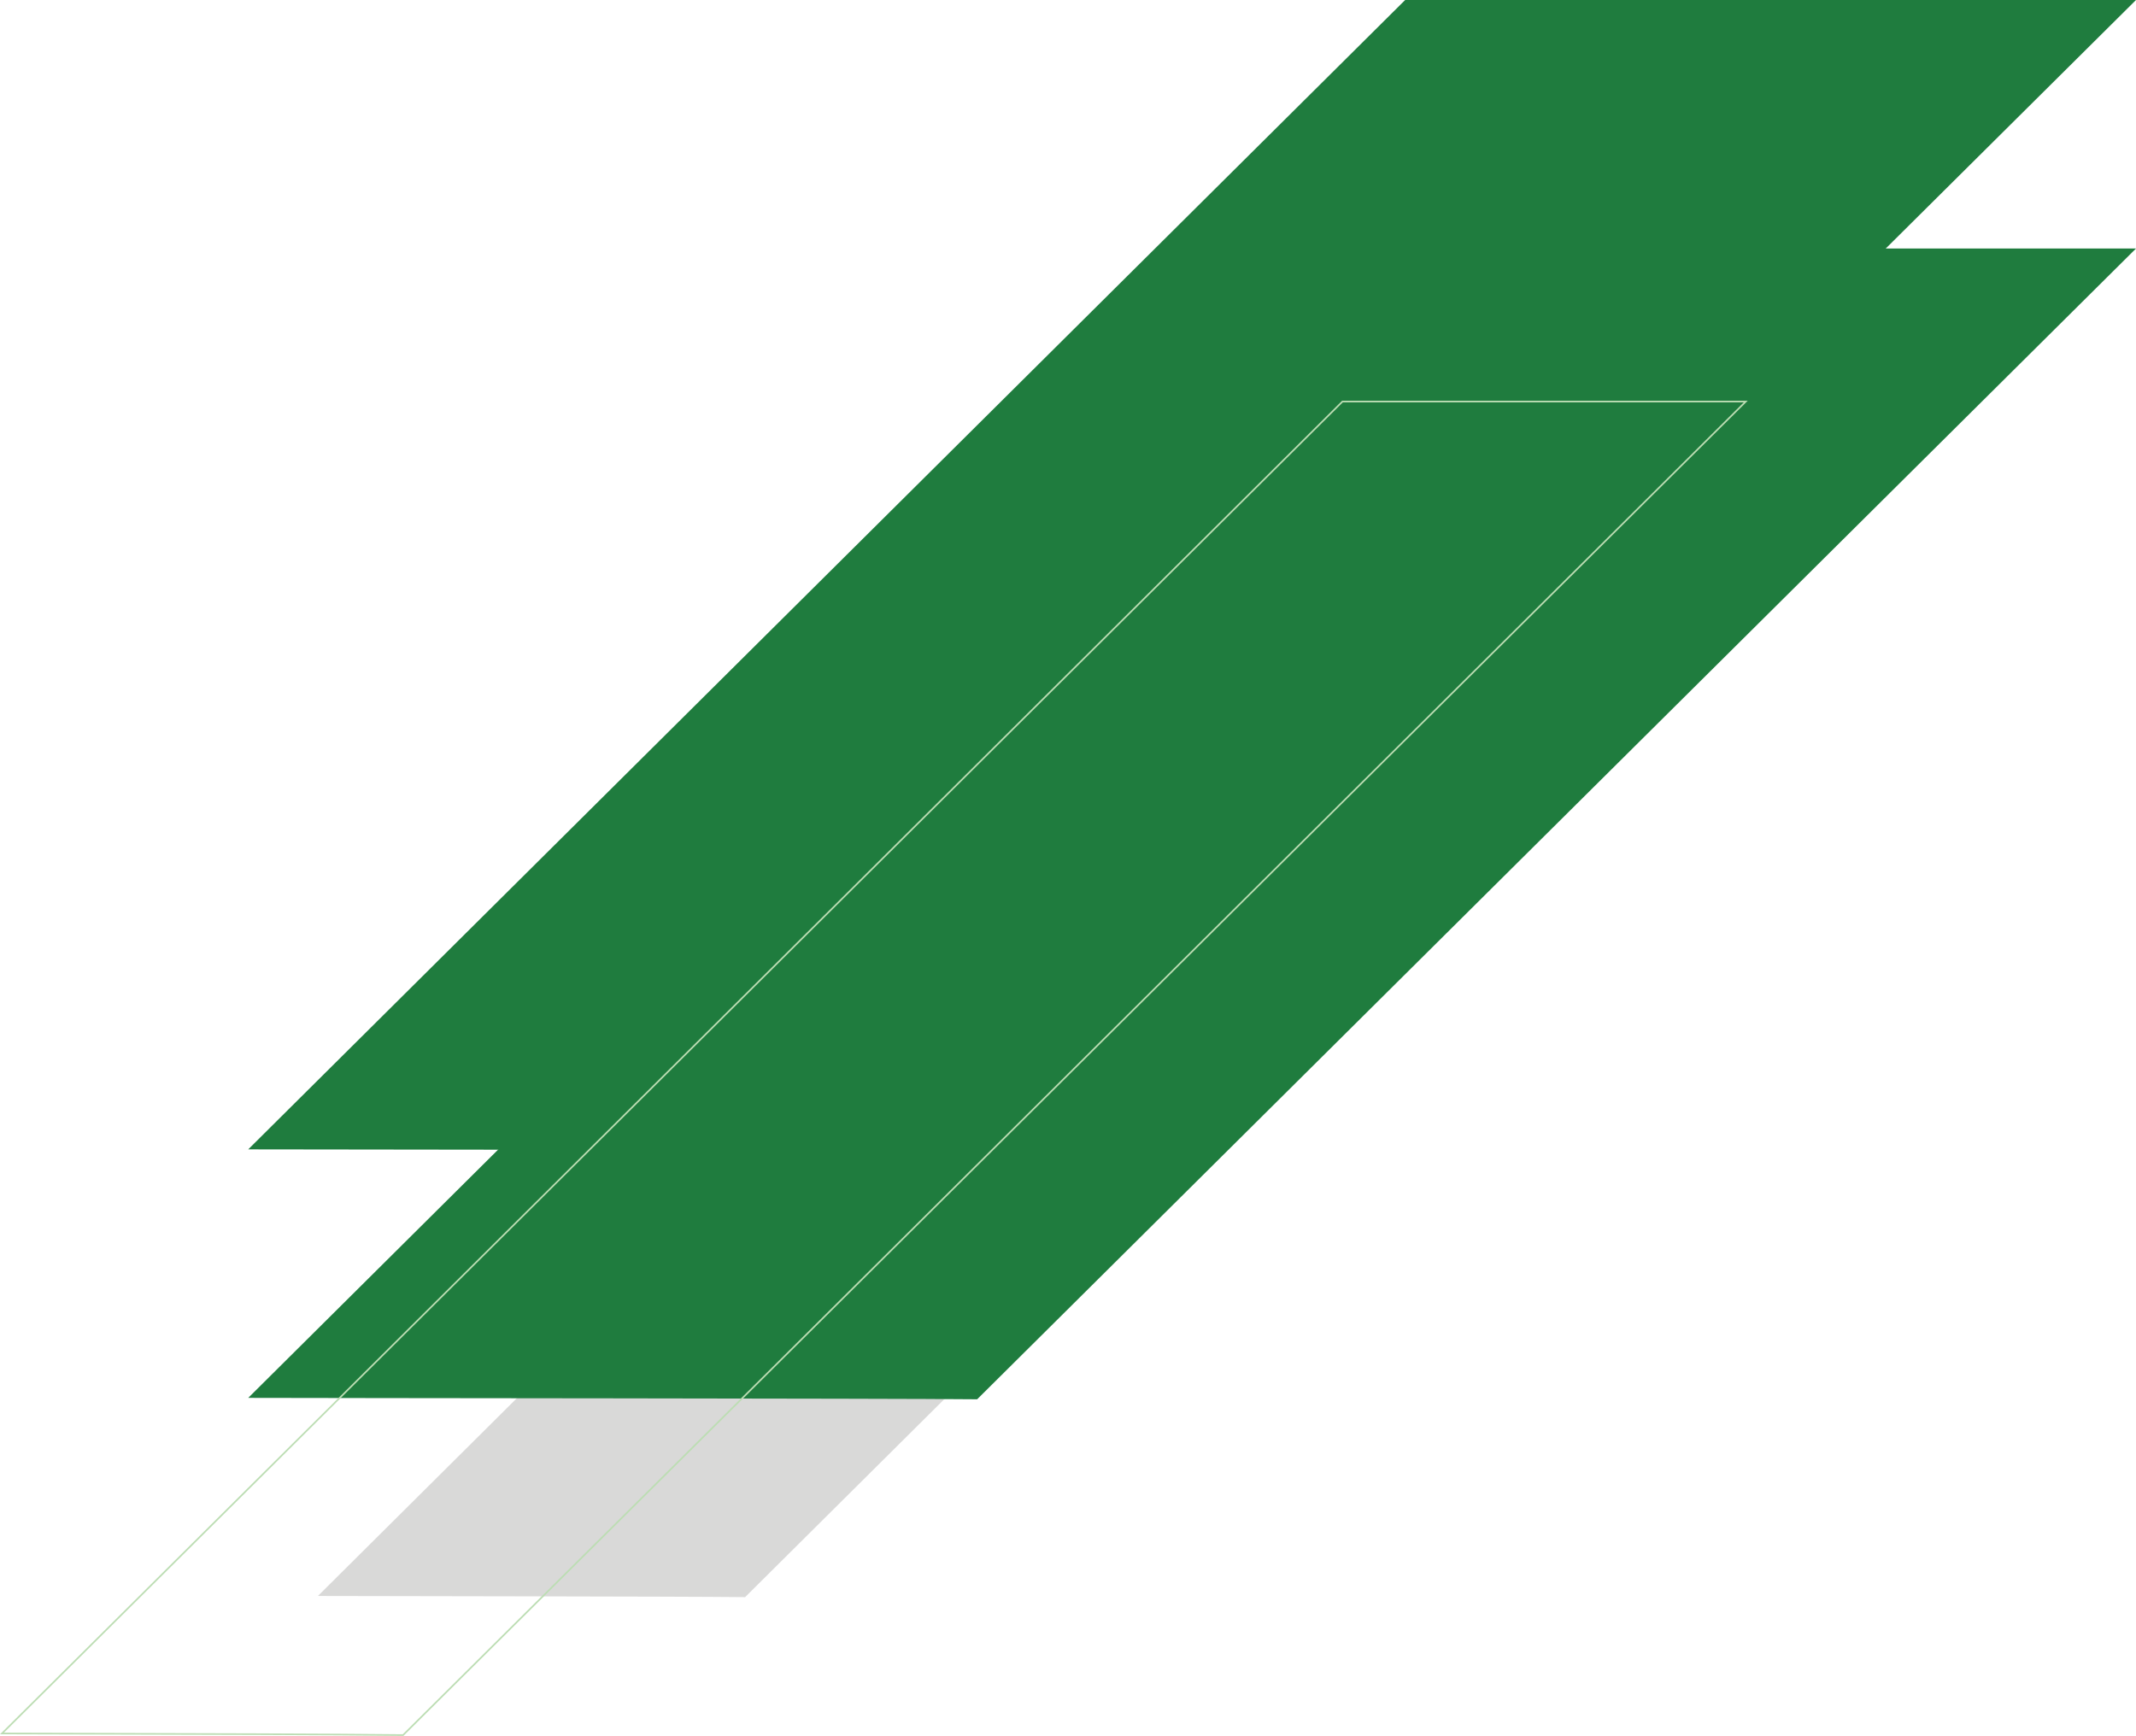 <svg id="Layer_1" data-name="Layer 1" xmlns="http://www.w3.org/2000/svg" viewBox="0 0 2607.18 2119.01"><defs><style>.cls-1{fill:#d9d9d8;}.cls-2{fill:#1f7c3e;}.cls-3{fill:none;stroke:#bcddb3;stroke-width:2px;}</style></defs><path class="cls-1" d="M-166.54,1245.8c82.11.29,439.31.5,521.43,1.42L1524.24,85.1H1000.9Z" transform="translate(554.59 702.37)"/><path class="cls-2" d="M-251.61,1004c99.33.35,790.41.6,889.73,1.72L2052.59-399H1160.54Z" transform="translate(554.59 702.37)"/><path class="cls-2" d="M-251.61,700.66c99.33.34,790.41.6,889.73,1.71L2052.59-702.37H1160.54Z" transform="translate(554.59 702.37)"/><path class="cls-3" d="M1576.27-212.19-62.6,1415.63c-86.28-1-254.37-1.38-382-1.69-41.57-.1-78.84-.19-107.59-.29L1084-212.19Z" transform="translate(554.59 702.37)"/></svg>